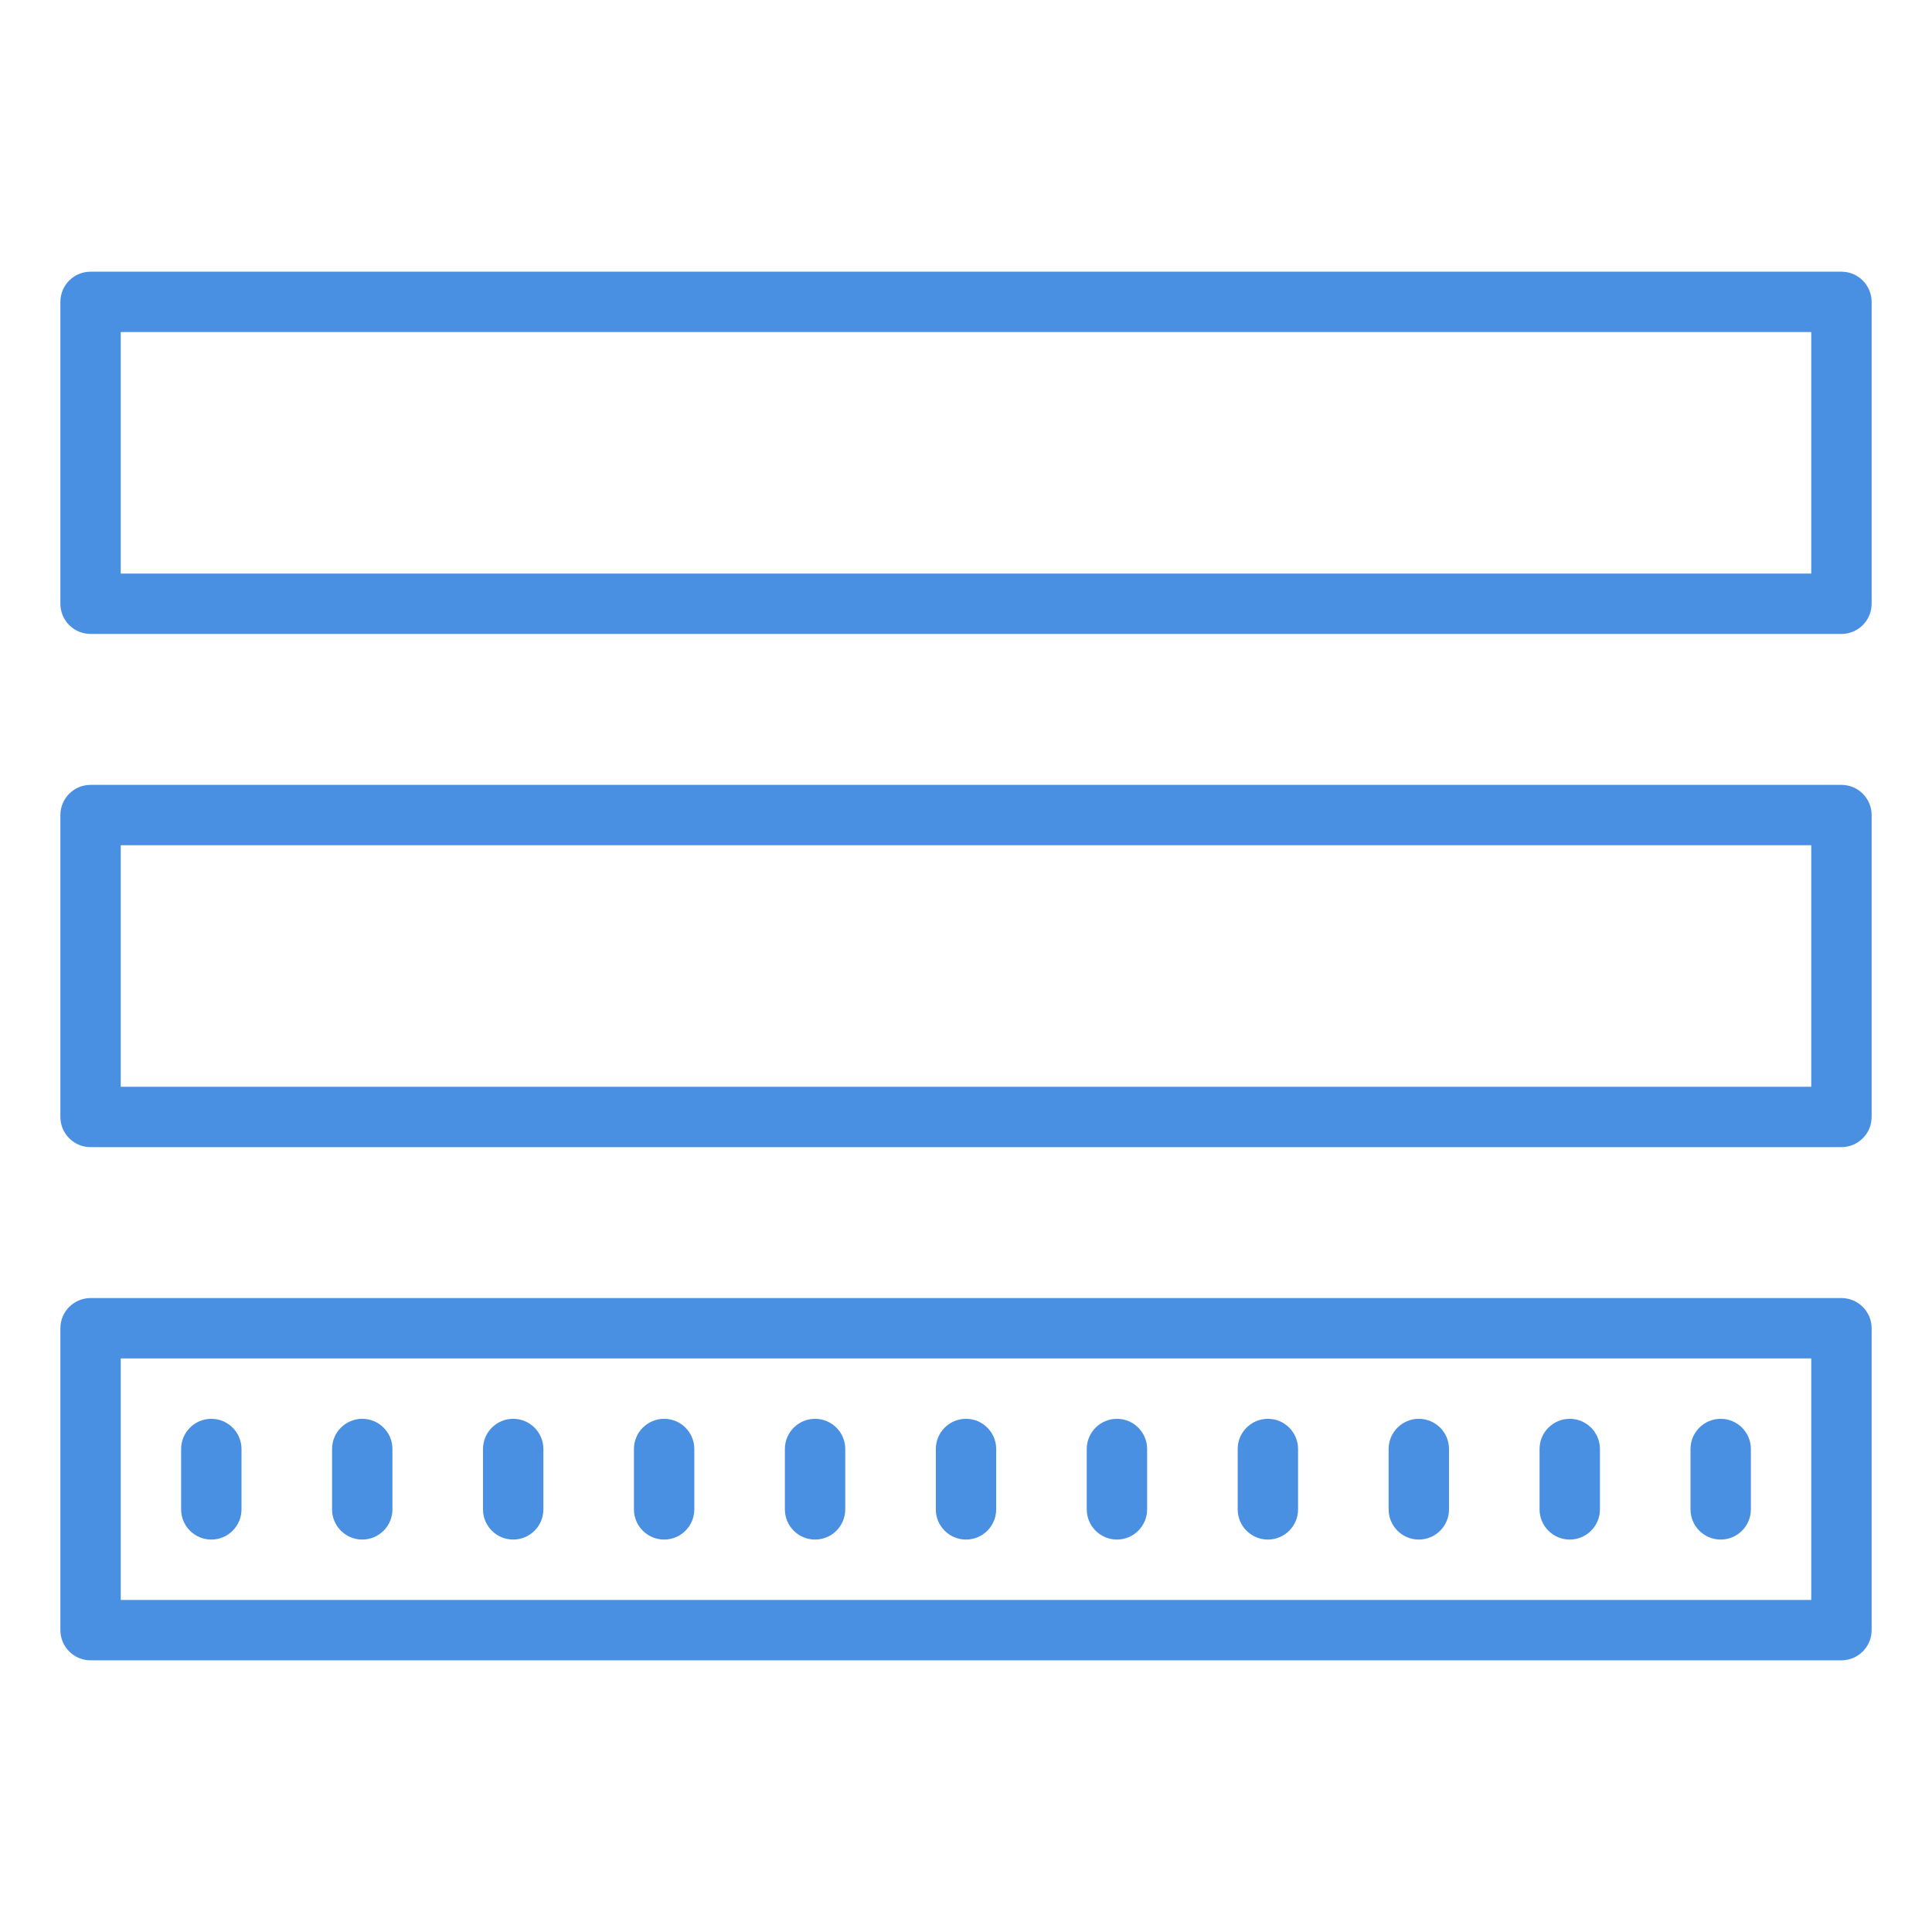 <svg fill="#4a90e2" xmlns="http://www.w3.org/2000/svg"  viewBox="0 0 64 64" width="64px" height="64px"><path d="M 3 9 C 2.448 9 2 9.448 2 10 L 2 20 C 2 20.552 2.448 21 3 21 L 61 21 C 61.552 21 62 20.552 62 20 L 62 10 C 62 9.448 61.552 9 61 9 L 3 9 z M 4 11 L 60 11 L 60 19 L 4 19 L 4 11 z M 3 26 C 2.448 26 2 26.448 2 27 L 2 37 C 2 37.552 2.448 38 3 38 L 61 38 C 61.552 38 62 37.552 62 37 L 62 27 C 62 26.448 61.552 26 61 26 L 3 26 z M 4 28 L 60 28 L 60 36 L 4 36 L 4 28 z M 3 43 C 2.448 43 2 43.448 2 44 L 2 54 C 2 54.552 2.448 55 3 55 L 61 55 C 61.552 55 62 54.552 62 54 L 62 44 C 62 43.448 61.552 43 61 43 L 3 43 z M 4 45 L 60 45 L 60 53 L 4 53 L 4 45 z M 7 47 C 6.448 47 6 47.448 6 48 L 6 50 C 6 50.552 6.448 51 7 51 C 7.552 51 8 50.552 8 50 L 8 48 C 8 47.448 7.552 47 7 47 z M 12 47 C 11.448 47 11 47.448 11 48 L 11 50 C 11 50.552 11.448 51 12 51 C 12.552 51 13 50.552 13 50 L 13 48 C 13 47.448 12.552 47 12 47 z M 17 47 C 16.448 47 16 47.448 16 48 L 16 50 C 16 50.552 16.448 51 17 51 C 17.552 51 18 50.552 18 50 L 18 48 C 18 47.448 17.552 47 17 47 z M 22 47 C 21.448 47 21 47.448 21 48 L 21 50 C 21 50.552 21.448 51 22 51 C 22.552 51 23 50.552 23 50 L 23 48 C 23 47.448 22.552 47 22 47 z M 27 47 C 26.448 47 26 47.448 26 48 L 26 50 C 26 50.552 26.448 51 27 51 C 27.552 51 28 50.552 28 50 L 28 48 C 28 47.448 27.552 47 27 47 z M 32 47 C 31.448 47 31 47.448 31 48 L 31 50 C 31 50.552 31.448 51 32 51 C 32.552 51 33 50.552 33 50 L 33 48 C 33 47.448 32.552 47 32 47 z M 37 47 C 36.448 47 36 47.448 36 48 L 36 50 C 36 50.552 36.448 51 37 51 C 37.552 51 38 50.552 38 50 L 38 48 C 38 47.448 37.552 47 37 47 z M 42 47 C 41.448 47 41 47.448 41 48 L 41 50 C 41 50.552 41.448 51 42 51 C 42.552 51 43 50.552 43 50 L 43 48 C 43 47.448 42.552 47 42 47 z M 47 47 C 46.448 47 46 47.448 46 48 L 46 50 C 46 50.552 46.448 51 47 51 C 47.552 51 48 50.552 48 50 L 48 48 C 48 47.448 47.552 47 47 47 z M 52 47 C 51.448 47 51 47.448 51 48 L 51 50 C 51 50.552 51.448 51 52 51 C 52.552 51 53 50.552 53 50 L 53 48 C 53 47.448 52.552 47 52 47 z M 57 47 C 56.448 47 56 47.448 56 48 L 56 50 C 56 50.552 56.448 51 57 51 C 57.552 51 58 50.552 58 50 L 58 48 C 58 47.448 57.552 47 57 47 z"/></svg>